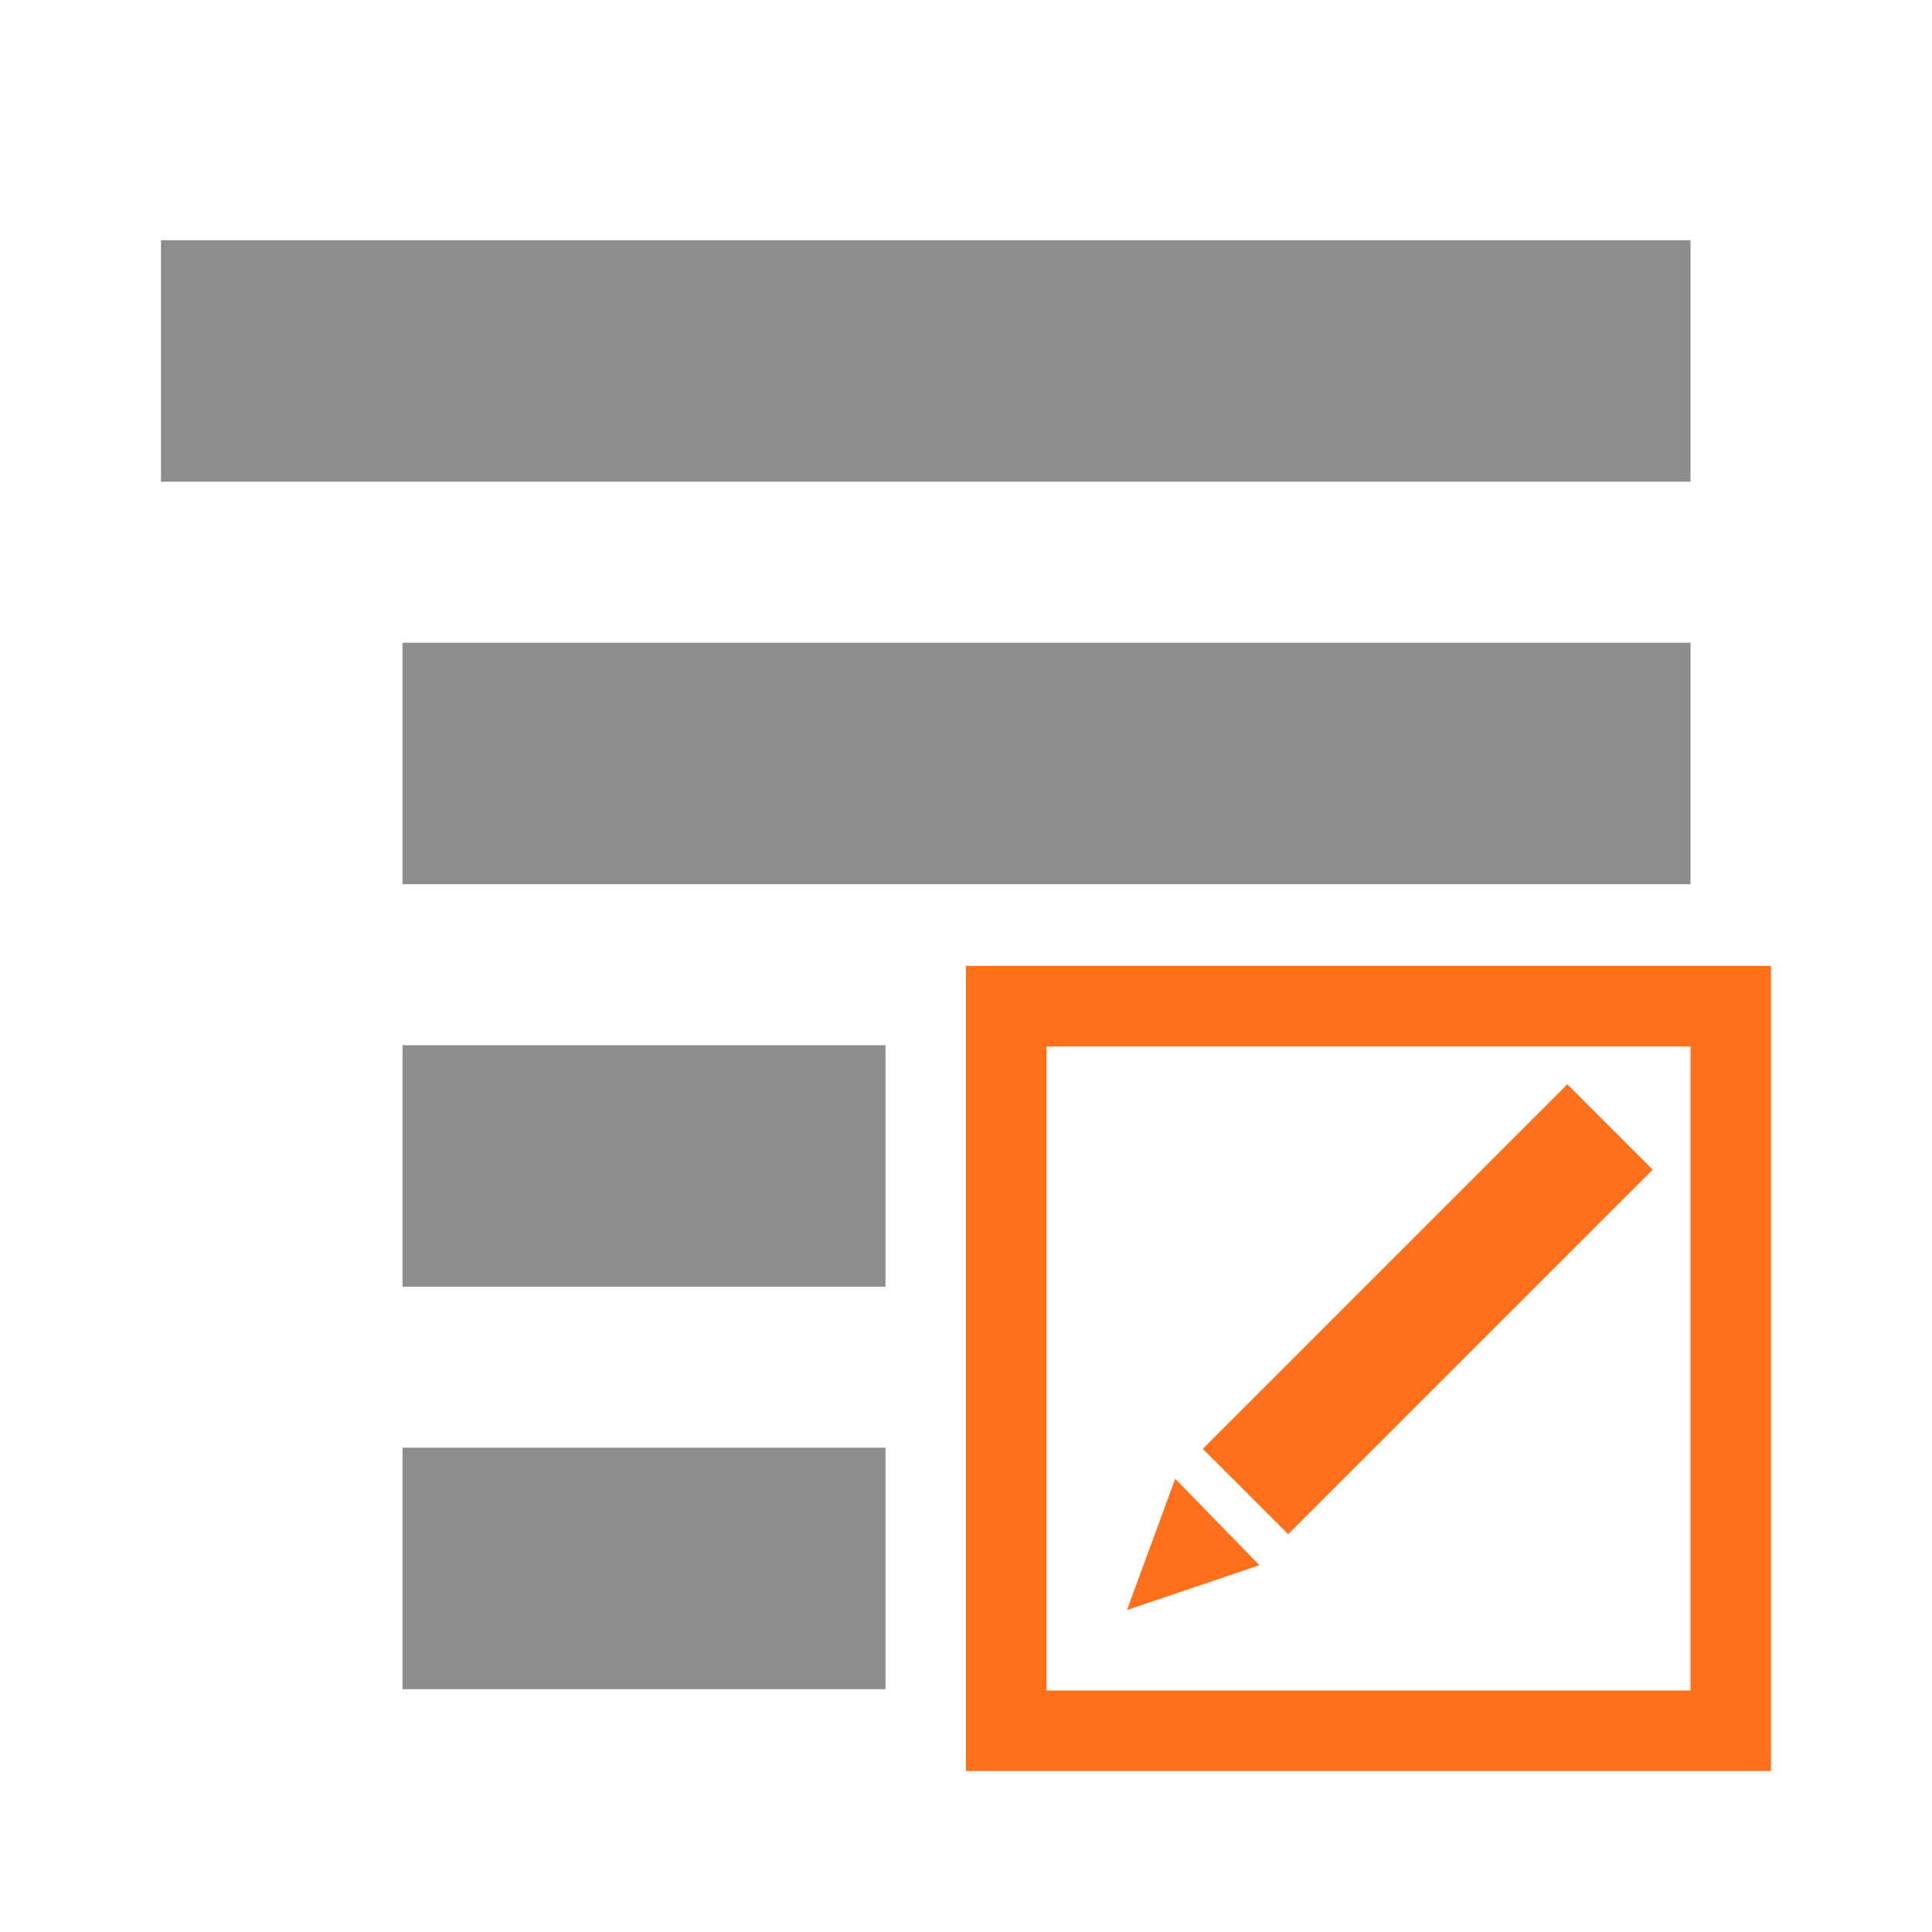 <svg width="24" height="24" viewBox="0 0 24 24" fill="none" xmlns="http://www.w3.org/2000/svg">
<path fill-rule="evenodd" clip-rule="evenodd" d="M2 2.984H21V5.984H2V2.984ZM5 7.984H21V10.984H5V7.984ZM11 12.984H5V15.984H11V12.984ZM11 17.984H5V20.984H11V17.984Z" fill="#8D8D8D"/>
<rect x="12.5" y="12.5" width="9" height="9" stroke="#FF701D"/>
<path d="M14 20L14.599 18.37L15.645 19.444L14 20Z" fill="#FF701D"/>
<path d="M15.472 18.528L20 14" stroke="#FF701D" stroke-width="1.5"/>
</svg>
